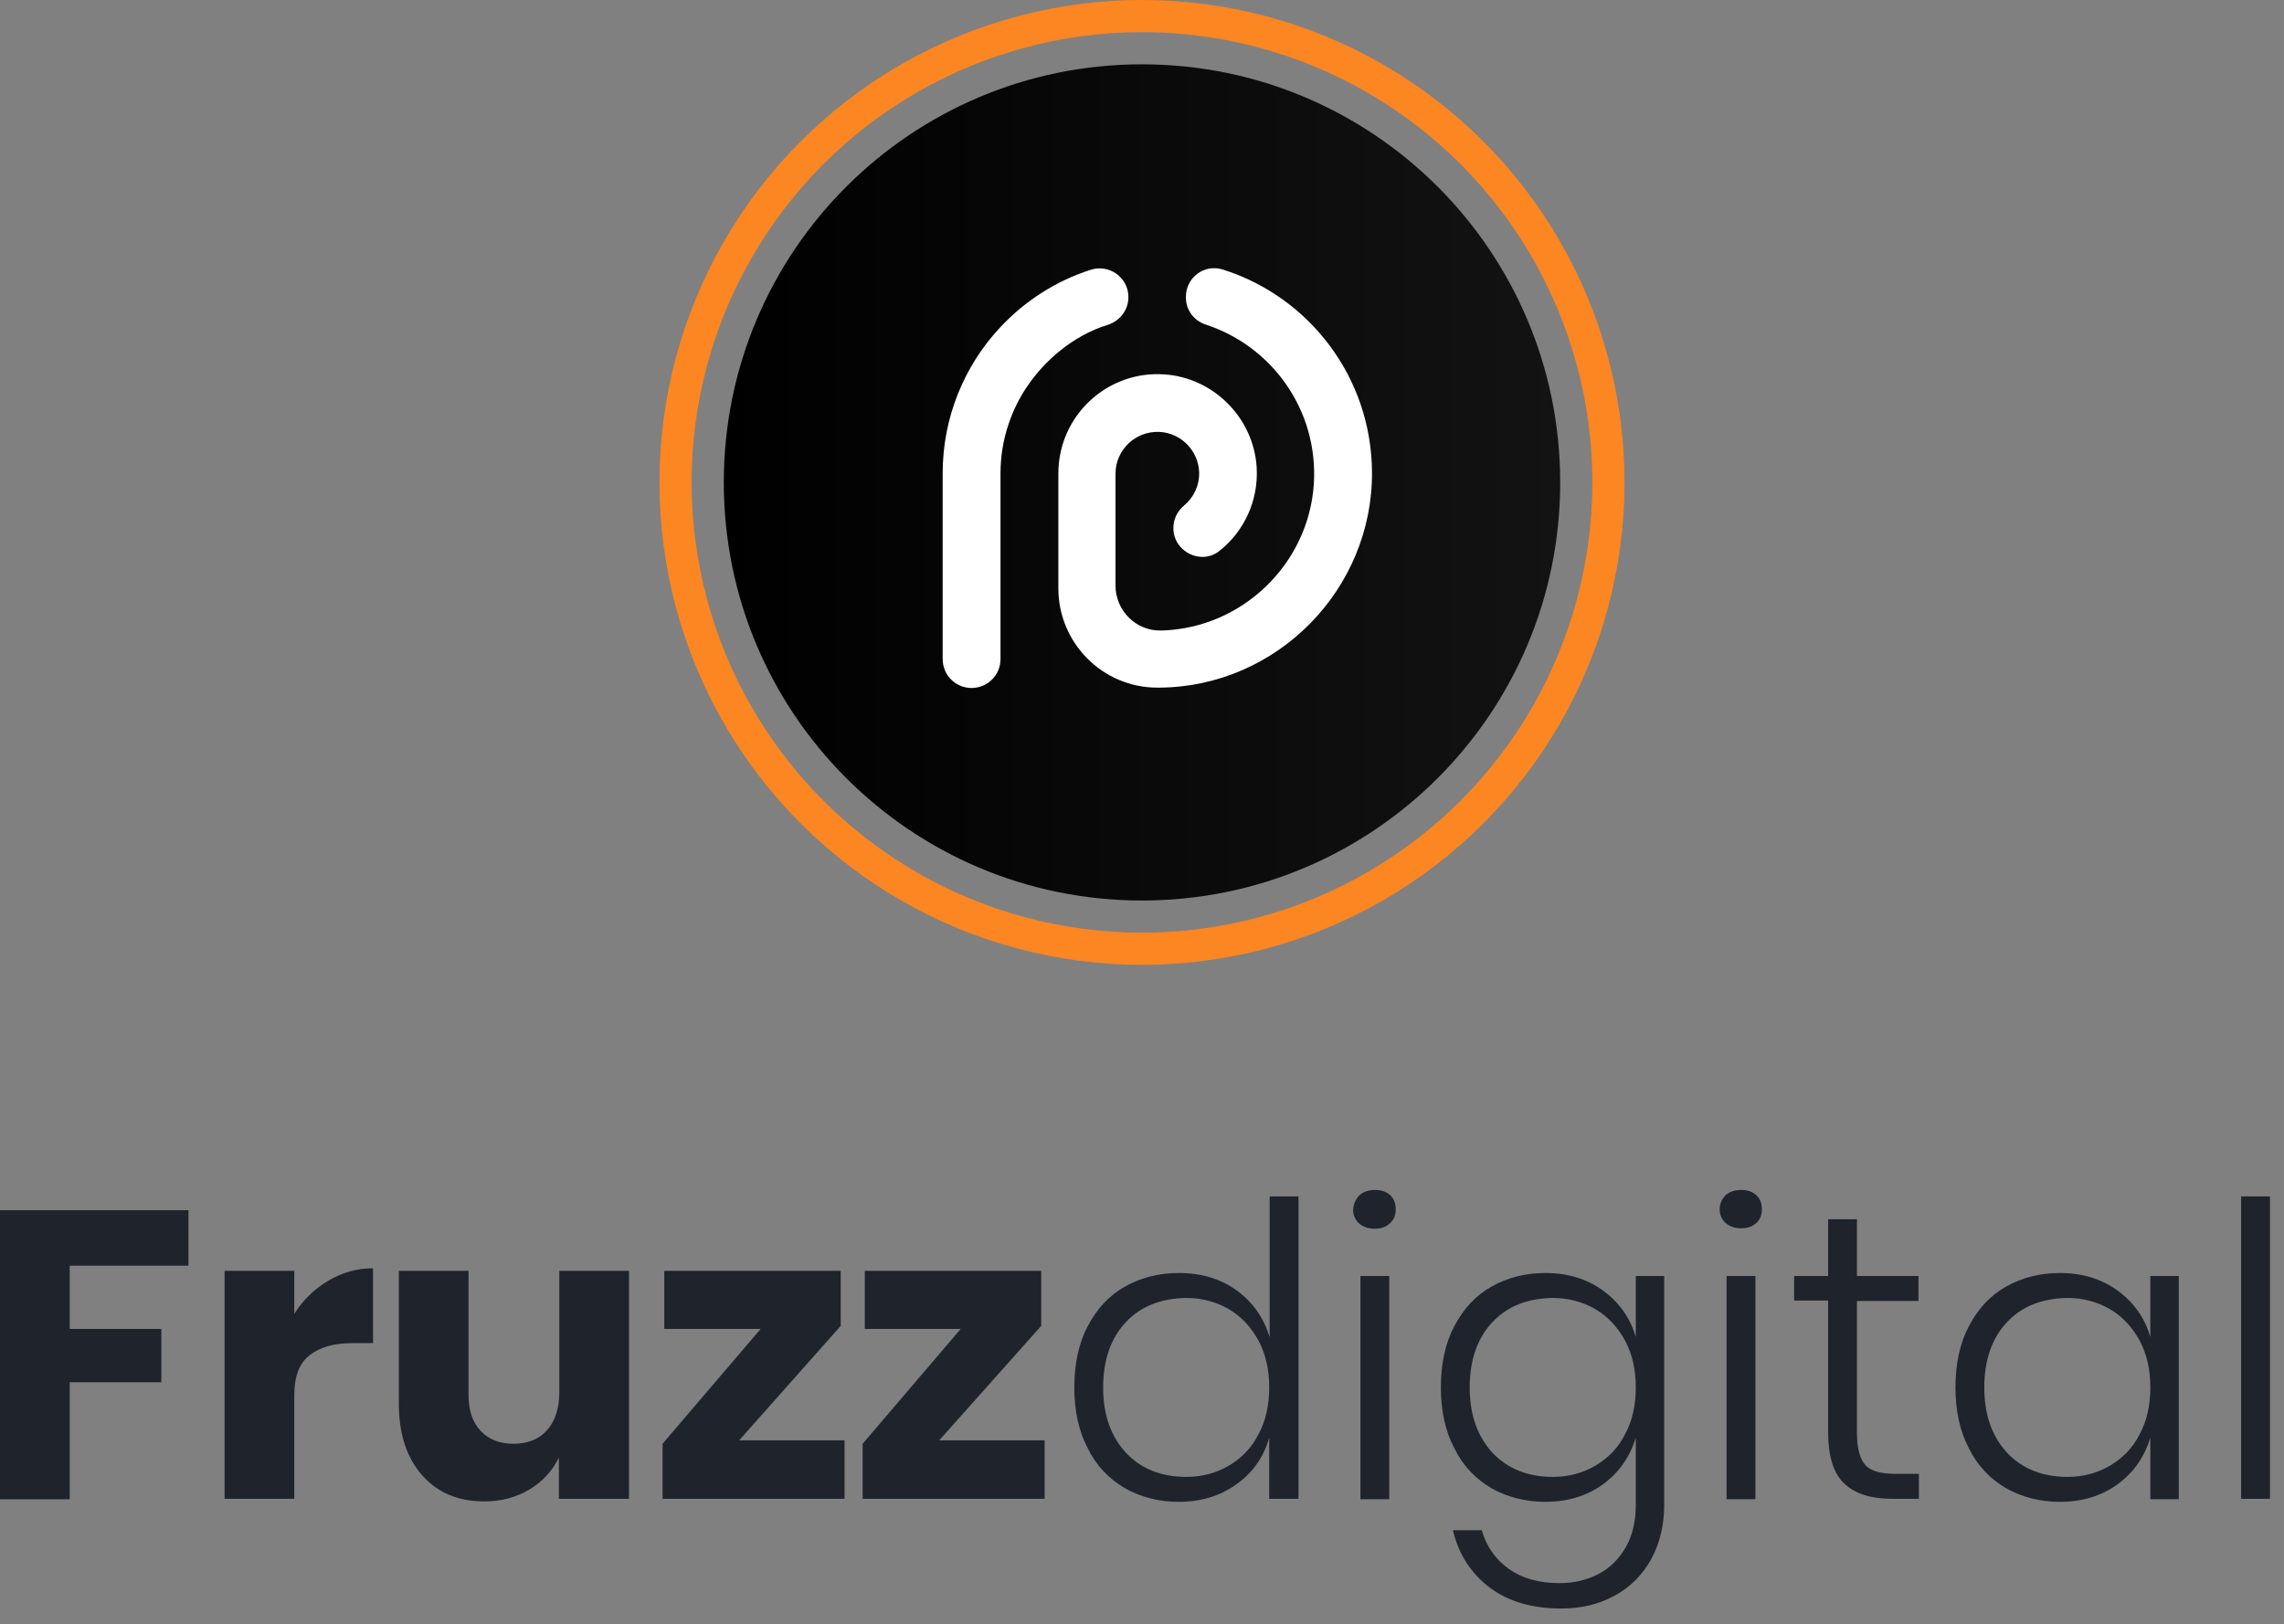 <svg width="142" height="101" viewBox="0 0 142 101" fill="none" xmlns="http://www.w3.org/2000/svg">
<rect x="0" y="0" width="142" height="101" fill="#808080" stroke="none"/>
<path d="M71 56C56.635 56 45 44.365 45 30C45 15.635 56.635 4 71 4C85.365 4 97 15.635 97 30C97 44.365 85.365 56 71 56Z" fill="url(#paint0_linear_61_2458)"/>
<path d="M65.8 21.896C64.392 23.066 63.287 24.605 62.702 26.381C62.377 27.335 62.203 28.375 62.203 29.436V40.985C62.203 41.981 61.402 42.783 60.405 42.783C59.408 42.783 58.607 41.981 58.607 40.985V29.436C58.607 25.926 59.972 22.72 62.182 20.358C63.698 18.733 65.627 17.476 67.793 16.783C68.963 16.393 70.155 17.26 70.155 18.473C70.155 19.253 69.657 19.925 68.92 20.185C67.772 20.531 66.71 21.138 65.8 21.896Z" fill="white"/>
<path d="M85.3 29.35C85.343 36.651 79.407 42.697 72.105 42.761C72.062 42.761 71.997 42.761 71.953 42.761C68.552 42.761 65.8 39.988 65.8 36.587V29.523C65.8 29.502 65.8 29.458 65.8 29.436C65.8 25.883 68.812 23.023 72.408 23.283C75.463 23.5 77.933 25.991 78.128 29.047C78.258 31.148 77.327 33.055 75.832 34.246C74.683 35.178 72.95 34.312 72.95 32.838C72.95 32.297 73.188 31.798 73.6 31.451C74.207 30.953 74.575 30.195 74.553 29.372C74.51 28.028 73.427 26.923 72.083 26.858C70.588 26.793 69.353 27.985 69.353 29.458C69.353 29.48 69.353 29.523 69.353 29.545V36.413C69.353 37.973 70.632 39.252 72.192 39.208C72.213 39.208 72.257 39.208 72.278 39.208C77.24 39.035 81.335 35.092 81.682 30.13C81.985 25.515 79.082 21.528 74.965 20.185C74.228 19.947 73.73 19.275 73.73 18.517V18.451C73.73 17.26 74.878 16.393 76.027 16.762C81.378 18.451 85.257 23.435 85.3 29.35Z" fill="white"/>
<circle cx="71" cy="30" r="29" stroke="#FC8621" stroke-width="2"/>
<path d="M11.716 75.257V78.708H4.333V82.64H10.031V85.957H4.333V93.233H0V75.257H11.716Z" fill="#1E232C"/>
<path d="M20.41 79.644C21.265 79.136 22.202 78.869 23.191 78.869V83.523H21.934C20.784 83.523 19.901 83.764 19.259 84.272C18.617 84.753 18.296 85.583 18.296 86.76V93.206H13.963V79.029H18.296V81.704C18.831 80.848 19.553 80.153 20.41 79.644Z" fill="#1E232C"/>
<path d="M39.107 79.029V93.206H34.747V90.638C34.346 91.467 33.73 92.136 32.928 92.617C32.126 93.099 31.189 93.366 30.119 93.366C28.488 93.366 27.204 92.831 26.241 91.735C25.278 90.638 24.796 89.167 24.796 87.267V79.029H29.13V86.733C29.13 87.695 29.37 88.444 29.879 88.979C30.387 89.514 31.055 89.782 31.912 89.782C32.794 89.782 33.49 89.514 33.998 88.953C34.506 88.391 34.774 87.588 34.774 86.572V79.029H39.107Z" fill="#1E232C"/>
<path d="M45.955 89.568H52.508V93.206H41.193V89.782L47.292 82.64H41.3V79.029H52.267V82.453L45.955 89.568Z" fill="#1E232C"/>
<path d="M58.393 89.568H64.947V93.206H53.632V89.782L59.73 82.64H53.766V79.029H64.733V82.453L58.393 89.568Z" fill="#1E232C"/>
<path d="M76.903 80.259C77.893 80.982 78.562 81.945 78.936 83.148V74.401H80.728V93.206H78.909V89.407C78.562 90.611 77.893 91.574 76.877 92.296C75.887 93.019 74.683 93.393 73.292 93.393C72.035 93.393 70.912 93.099 69.922 92.537C68.932 91.949 68.156 91.146 67.621 90.049C67.06 88.98 66.792 87.722 66.792 86.278C66.792 84.834 67.06 83.549 67.621 82.48C68.183 81.41 68.932 80.58 69.922 80.019C70.912 79.457 72.035 79.163 73.292 79.163C74.71 79.163 75.914 79.537 76.903 80.259ZM70.002 82.212C69.066 83.202 68.584 84.566 68.584 86.278C68.584 87.99 69.066 89.327 70.002 90.344C70.938 91.334 72.195 91.842 73.747 91.842C74.737 91.842 75.619 91.601 76.395 91.146C77.171 90.692 77.813 90.049 78.241 89.194C78.695 88.364 78.909 87.375 78.909 86.278C78.909 85.181 78.695 84.218 78.241 83.362C77.786 82.533 77.171 81.864 76.395 81.41C75.619 80.955 74.71 80.714 73.747 80.714C72.195 80.741 70.938 81.222 70.002 82.212Z" fill="#1E232C"/>
<path d="M84.527 74.321C84.767 74.107 85.088 74 85.49 74C85.891 74 86.185 74.107 86.426 74.321C86.667 74.535 86.774 74.829 86.774 75.204C86.774 75.551 86.667 75.846 86.426 76.06C86.185 76.3 85.864 76.407 85.463 76.407C85.062 76.407 84.767 76.3 84.5 76.086C84.259 75.872 84.126 75.578 84.126 75.231C84.152 74.856 84.286 74.562 84.527 74.321ZM86.372 79.35V93.233H84.58V79.35H86.372Z" fill="#1E232C"/>
<path d="M99.667 80.259C100.656 80.981 101.352 81.945 101.7 83.148V79.35H103.465V93.553C103.465 94.838 103.198 95.961 102.663 96.951C102.128 97.914 101.379 98.689 100.389 99.224C99.426 99.759 98.329 100.027 97.072 100.027C95.253 100.027 93.782 99.599 92.605 98.716C91.455 97.833 90.679 96.656 90.331 95.159H92.123C92.418 96.175 92.979 96.977 93.809 97.566C94.638 98.154 95.681 98.449 96.965 98.449C97.848 98.449 98.65 98.261 99.372 97.887C100.095 97.512 100.656 96.951 101.084 96.202C101.512 95.453 101.7 94.57 101.7 93.553V89.407C101.325 90.611 100.656 91.574 99.667 92.296C98.677 93.019 97.473 93.393 96.082 93.393C94.825 93.393 93.702 93.099 92.712 92.537C91.722 91.949 90.947 91.146 90.412 90.049C89.85 88.98 89.582 87.722 89.582 86.278C89.582 84.833 89.85 83.549 90.412 82.48C90.973 81.409 91.722 80.58 92.712 80.019C93.702 79.457 94.825 79.163 96.082 79.163C97.473 79.163 98.677 79.537 99.667 80.259ZM92.792 82.212C91.856 83.202 91.374 84.566 91.374 86.278C91.374 87.99 91.856 89.327 92.792 90.344C93.728 91.333 94.986 91.842 96.537 91.842C97.527 91.842 98.409 91.601 99.185 91.146C99.961 90.691 100.603 90.049 101.031 89.194C101.486 88.364 101.7 87.374 101.7 86.278C101.7 85.181 101.486 84.218 101.031 83.362C100.576 82.533 99.961 81.864 99.185 81.409C98.409 80.955 97.5 80.714 96.537 80.714C94.959 80.741 93.728 81.222 92.792 82.212Z" fill="#1E232C"/>
<path d="M107.29 74.321C107.531 74.107 107.852 74 108.253 74C108.654 74 108.949 74.107 109.189 74.321C109.43 74.535 109.537 74.829 109.537 75.204C109.537 75.551 109.43 75.846 109.189 76.06C108.949 76.274 108.628 76.381 108.253 76.381C107.852 76.381 107.558 76.274 107.29 76.06C107.049 75.846 106.916 75.551 106.916 75.204C106.916 74.856 107.049 74.562 107.29 74.321ZM109.136 79.35V93.233H107.344V79.35H109.136Z" fill="#1E232C"/>
<path d="M119.3 91.627V93.206H117.642C116.305 93.206 115.315 92.885 114.646 92.243C113.977 91.601 113.656 90.531 113.656 89.033V80.874H111.543V79.35H113.656V75.819H115.449V79.35H119.274V80.901H115.449V89.086C115.449 90.076 115.636 90.745 115.984 91.119C116.331 91.494 116.973 91.654 117.856 91.654H119.3V91.627Z" fill="#1E232C"/>
<path d="M131.658 80.259C132.648 80.981 133.344 81.945 133.691 83.148V79.35H135.457V93.233H133.691V89.407C133.317 90.611 132.648 91.574 131.658 92.296C130.669 93.019 129.465 93.393 128.074 93.393C126.817 93.393 125.693 93.099 124.704 92.537C123.714 91.949 122.938 91.146 122.403 90.049C121.842 88.98 121.574 87.722 121.574 86.278C121.574 84.833 121.842 83.549 122.403 82.48C122.965 81.409 123.714 80.58 124.704 80.019C125.693 79.457 126.817 79.163 128.074 79.163C129.465 79.163 130.669 79.537 131.658 80.259ZM124.784 82.212C123.848 83.202 123.366 84.566 123.366 86.278C123.366 87.99 123.848 89.327 124.784 90.344C125.72 91.333 126.977 91.842 128.529 91.842C129.519 91.842 130.401 91.601 131.177 91.146C131.953 90.691 132.595 90.049 133.023 89.194C133.477 88.364 133.691 87.374 133.691 86.278C133.691 85.181 133.477 84.218 133.023 83.362C132.568 82.533 131.953 81.864 131.177 81.409C130.401 80.955 129.492 80.714 128.529 80.714C126.977 80.741 125.72 81.222 124.784 82.212Z" fill="#1E232C"/>
<path d="M141.128 74.401V93.206H139.335V74.401H141.128Z" fill="#1E232C"/>
<defs>
<linearGradient id="paint0_linear_61_2458" x1="45" y1="30" x2="97" y2="30" gradientUnits="userSpaceOnUse">
<stop stop-color="#00C3D4"/>
<stop offset="0"/>
<stop offset="1" stop-color="#131313"/>
</linearGradient>
</defs>
</svg>

